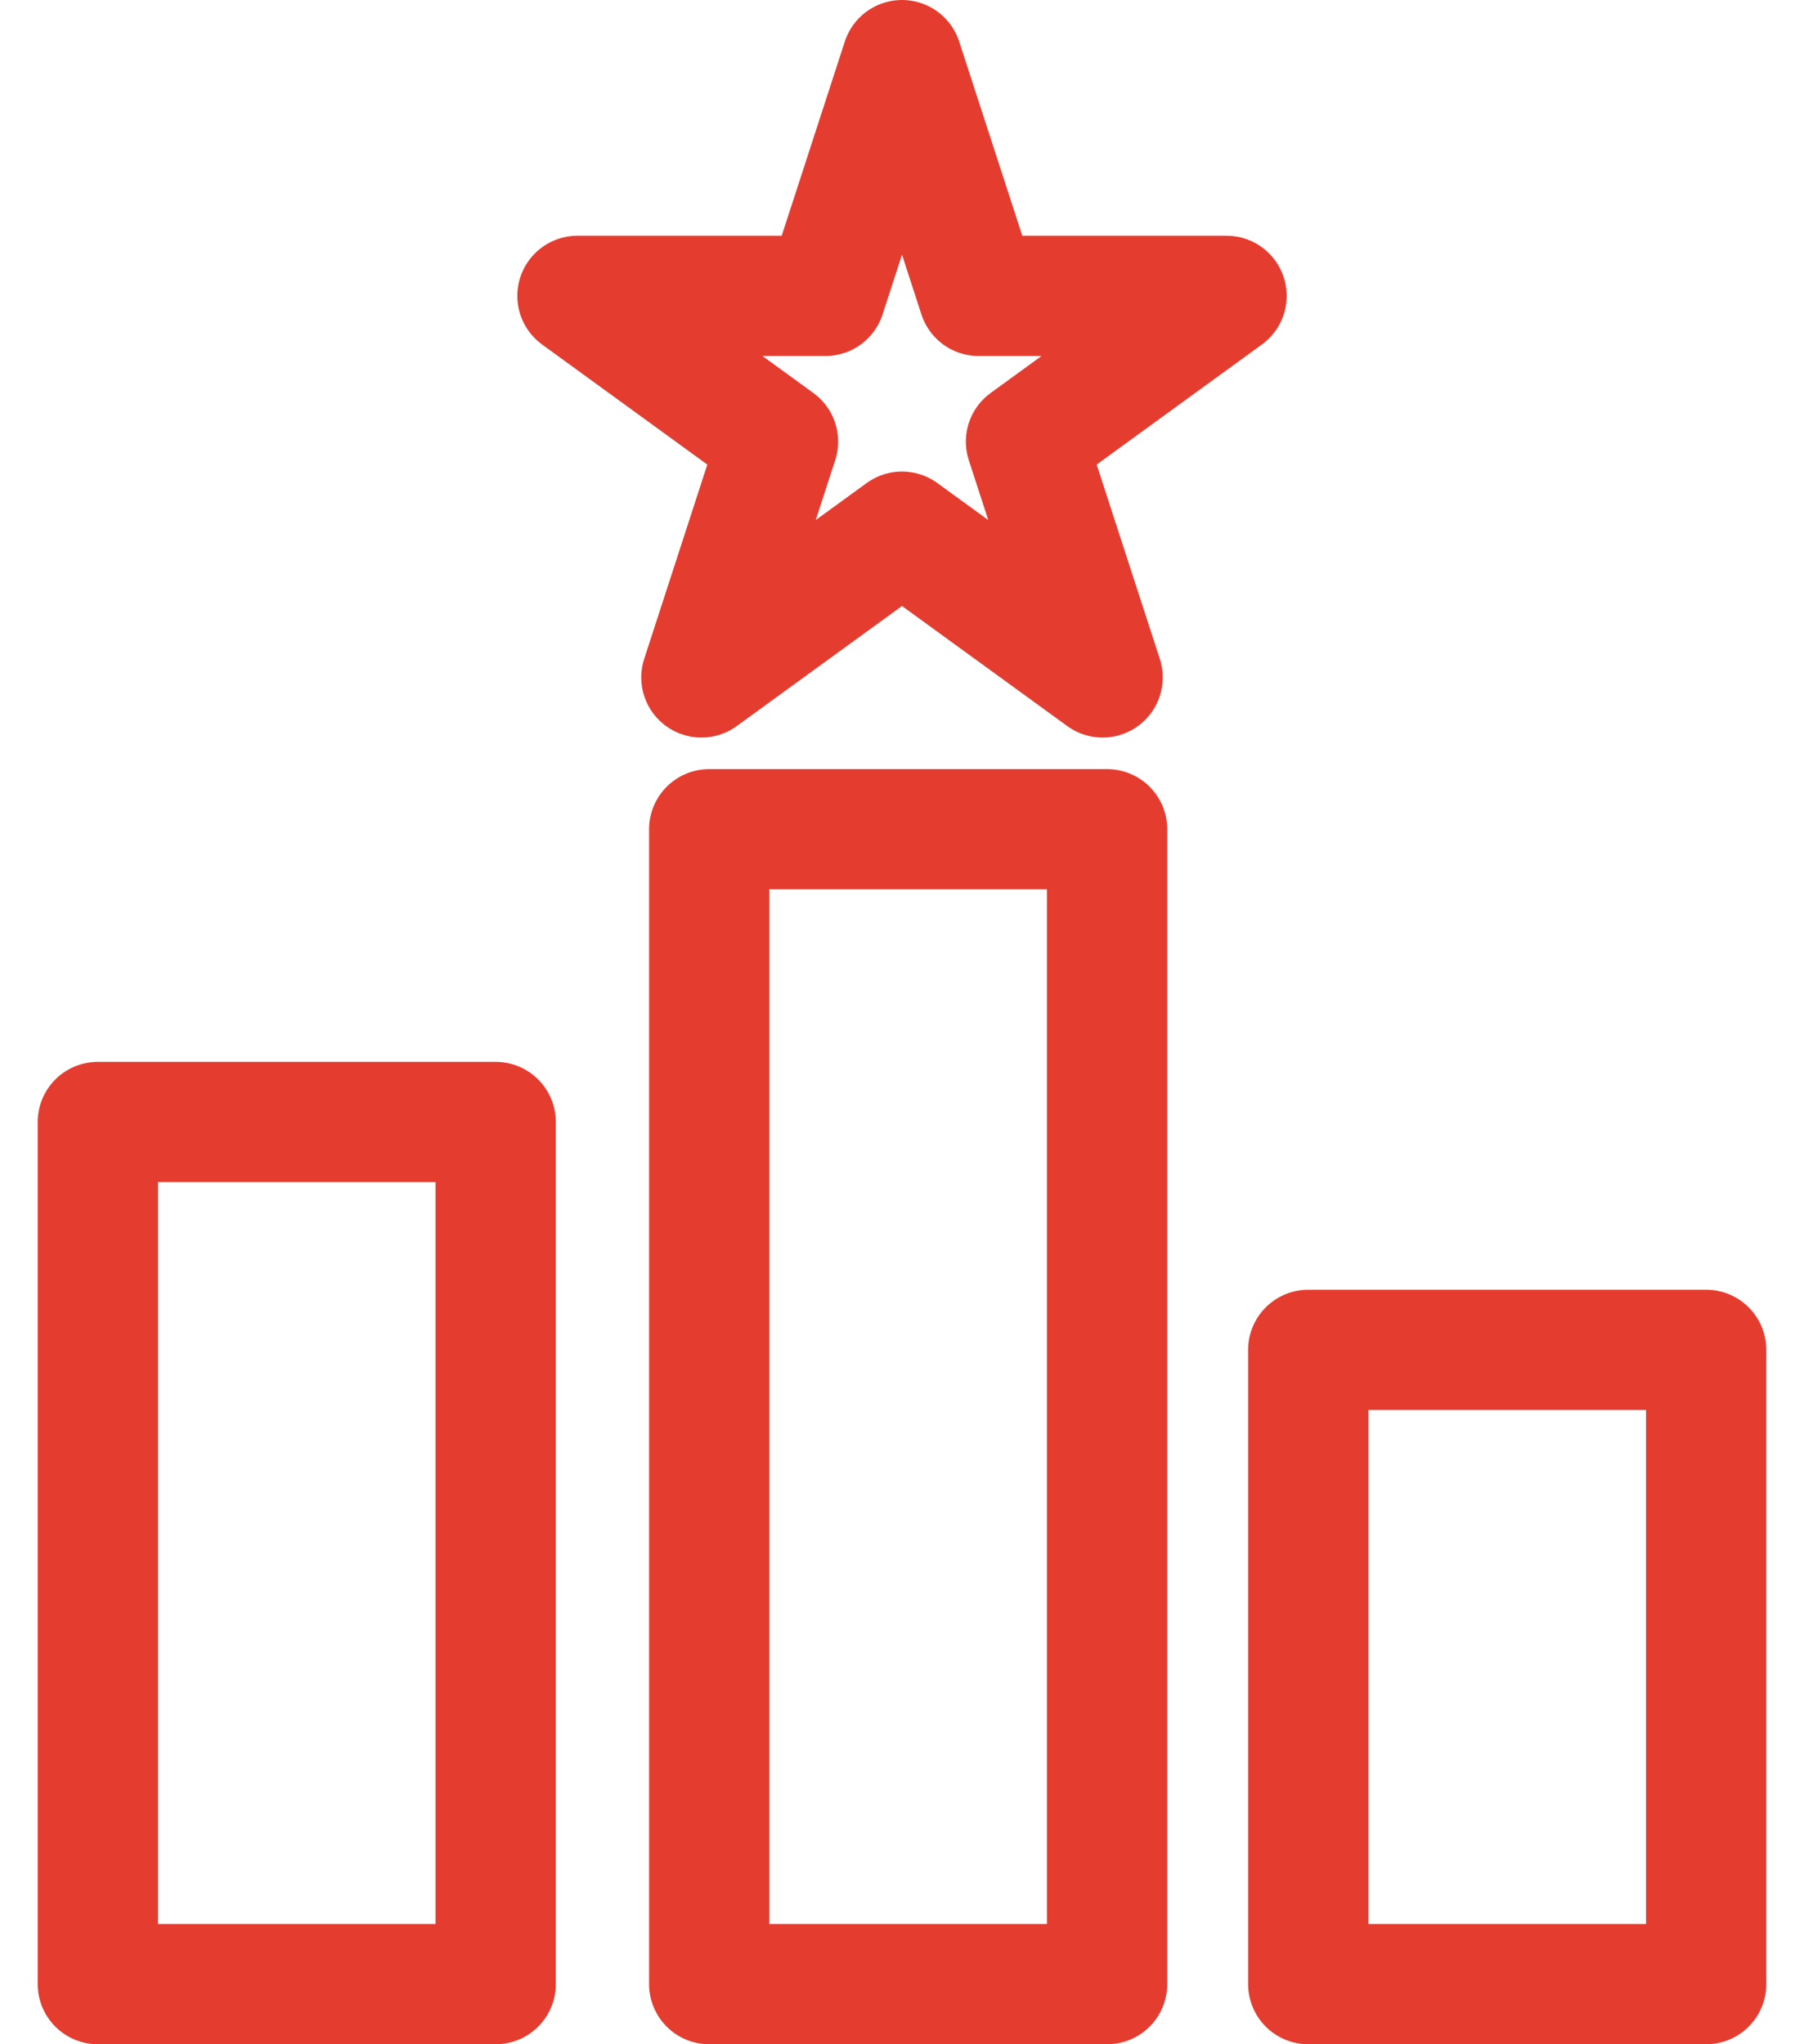 <svg width="30" height="34" viewBox="0 0 30 34" fill="none" xmlns="http://www.w3.org/2000/svg">
<path d="M1.627 18.661H8.243V33H1.627V18.661Z" stroke="#E43D30" stroke-width="2" stroke-linecap="round" stroke-linejoin="round"/>
<path d="M11.794 13.792H18.411V33H11.794V13.792Z" stroke="#E43D30" stroke-width="2" stroke-linecap="round" stroke-linejoin="round"/>
<path d="M21.756 22.451H28.373V33H21.756V22.451Z" stroke="#E43D30" stroke-width="2" stroke-linecap="round" stroke-linejoin="round"/>
<path d="M16.274 4.921L15 1L13.726 4.921H9.603L12.938 7.345L11.664 11.267L15 8.843L18.336 11.267L17.062 7.345L20.397 4.921H16.274Z" stroke="#E43D30" stroke-width="2" stroke-linecap="round" stroke-linejoin="round"/>
</svg>
